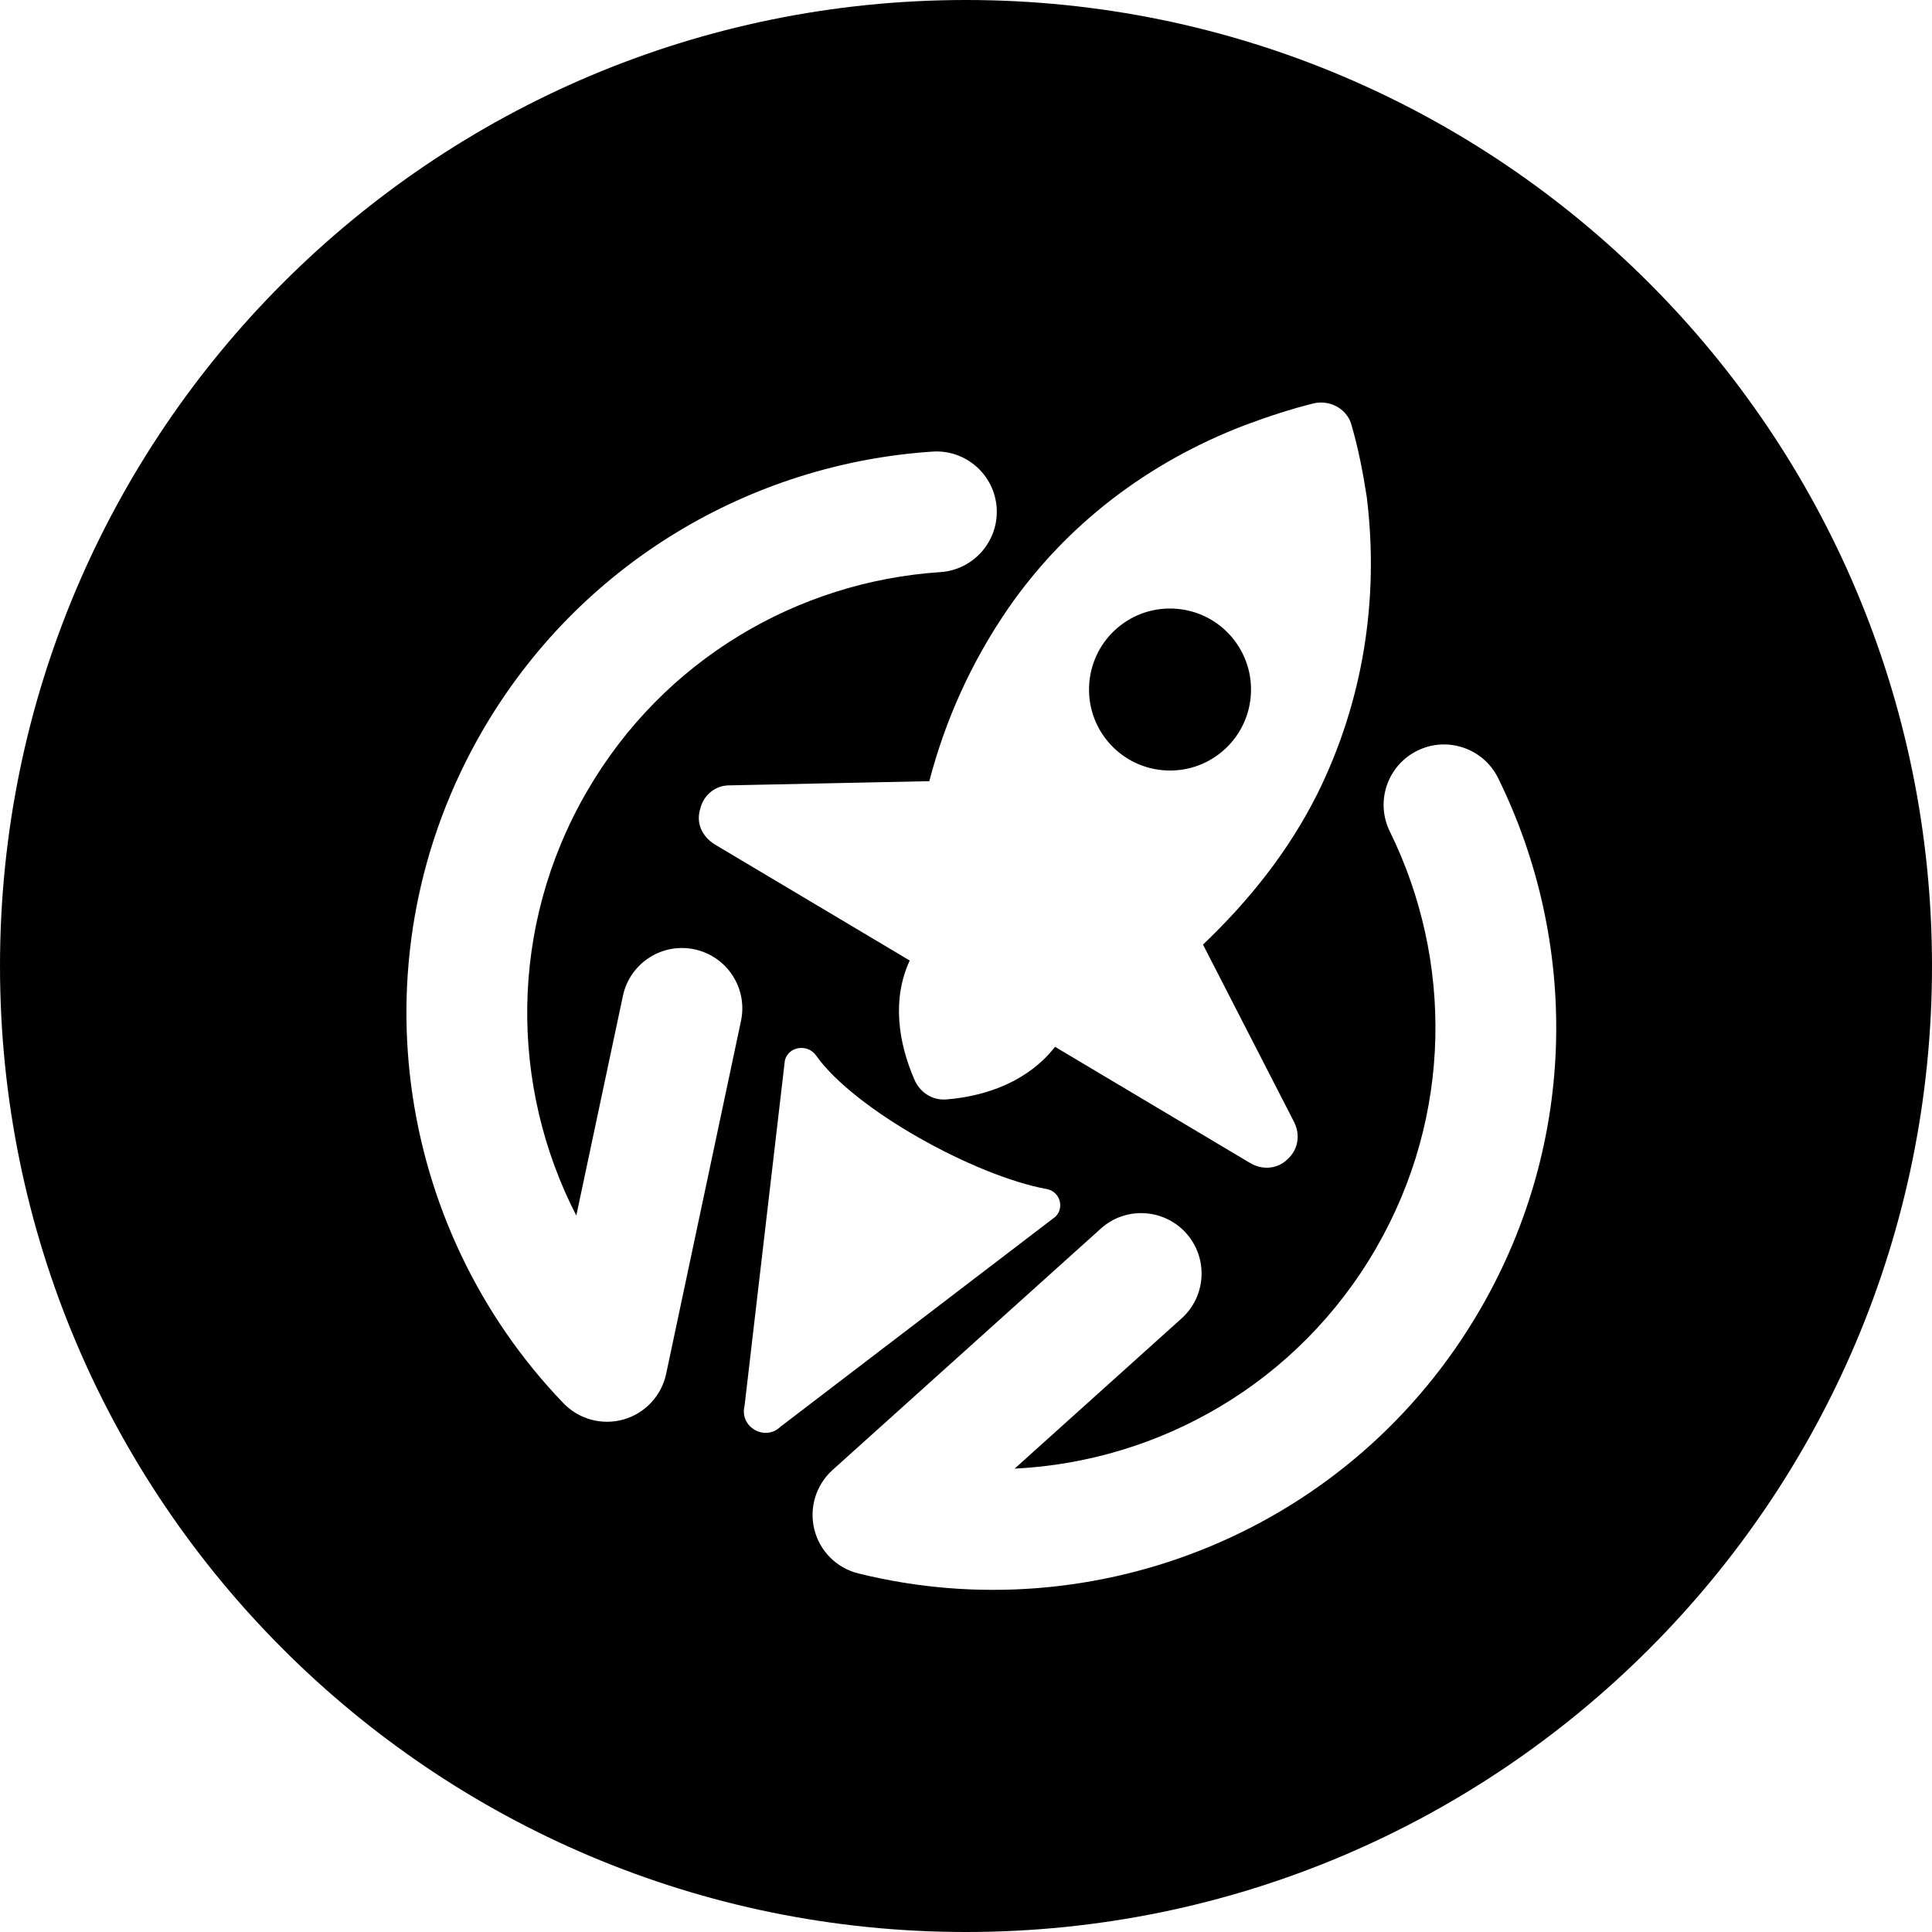 <svg width="24" height="24" viewBox="0 0 24 24" fill="none" xmlns="http://www.w3.org/2000/svg">
<path d="M24 12C24 5.373 18.627 0 12 0C5.373 0 0 5.373 0 12C0 18.627 5.373 24 12 24C18.627 24 24 18.627 24 12ZM9.249 17.465L9.75 13.173C9.794 12.997 10.032 12.963 10.137 13.111C10.611 13.782 12.102 14.605 13.003 14.771C13.165 14.8 13.228 15.001 13.11 15.115L9.697 17.722C9.503 17.911 9.184 17.727 9.249 17.465ZM13.106 13.004C12.789 13.411 12.287 13.616 11.751 13.658C11.588 13.669 11.44 13.579 11.367 13.429C11.15 12.939 11.083 12.402 11.301 11.932L8.878 10.489C8.718 10.387 8.645 10.224 8.698 10.05C8.737 9.876 8.889 9.754 9.063 9.756L11.544 9.704C11.742 8.947 12.064 8.228 12.522 7.561C13.247 6.512 14.267 5.741 15.458 5.284C15.746 5.176 16.034 5.081 16.322 5.01C16.535 4.963 16.745 5.091 16.792 5.291C16.875 5.578 16.933 5.878 16.979 6.178C17.135 7.452 16.93 8.72 16.366 9.859C16.007 10.577 15.512 11.193 14.944 11.734L16.072 13.931C16.157 14.094 16.129 14.281 15.991 14.403C15.864 14.526 15.677 14.536 15.529 14.447L13.106 13.004ZM15.54 8.602C15.56 8.047 15.127 7.58 14.571 7.56C14.016 7.539 13.549 7.973 13.529 8.529C13.508 9.084 13.942 9.551 14.497 9.571C15.053 9.592 15.52 9.158 15.54 8.602ZM12.381 6.308C12.408 6.722 12.095 7.079 11.682 7.107C9.913 7.224 8.237 8.193 7.286 9.84C6.317 11.518 6.334 13.495 7.159 15.1L7.738 12.371C7.824 11.966 8.222 11.707 8.627 11.793C9.032 11.879 9.291 12.277 9.205 12.682L8.275 17.067C8.217 17.339 8.014 17.556 7.747 17.633C7.48 17.709 7.193 17.632 7 17.432C4.896 15.245 4.393 11.851 5.986 9.09C7.199 6.991 9.336 5.759 11.583 5.61C11.996 5.582 12.353 5.895 12.381 6.308ZM18.611 9.667C19.605 11.688 19.607 14.155 18.394 16.254C16.8 19.015 13.609 20.276 10.664 19.546C10.394 19.48 10.184 19.27 10.116 19C10.049 18.731 10.136 18.447 10.342 18.261L13.675 15.262C13.982 14.985 14.457 15.011 14.734 15.318C15.011 15.626 14.986 16.101 14.678 16.378L12.604 18.244C14.406 18.155 16.127 17.181 17.095 15.504C18.047 13.856 18.047 11.92 17.265 10.329C17.082 9.958 17.235 9.508 17.607 9.325C17.978 9.142 18.428 9.295 18.611 9.667Z" fill="black"/>
</svg>
